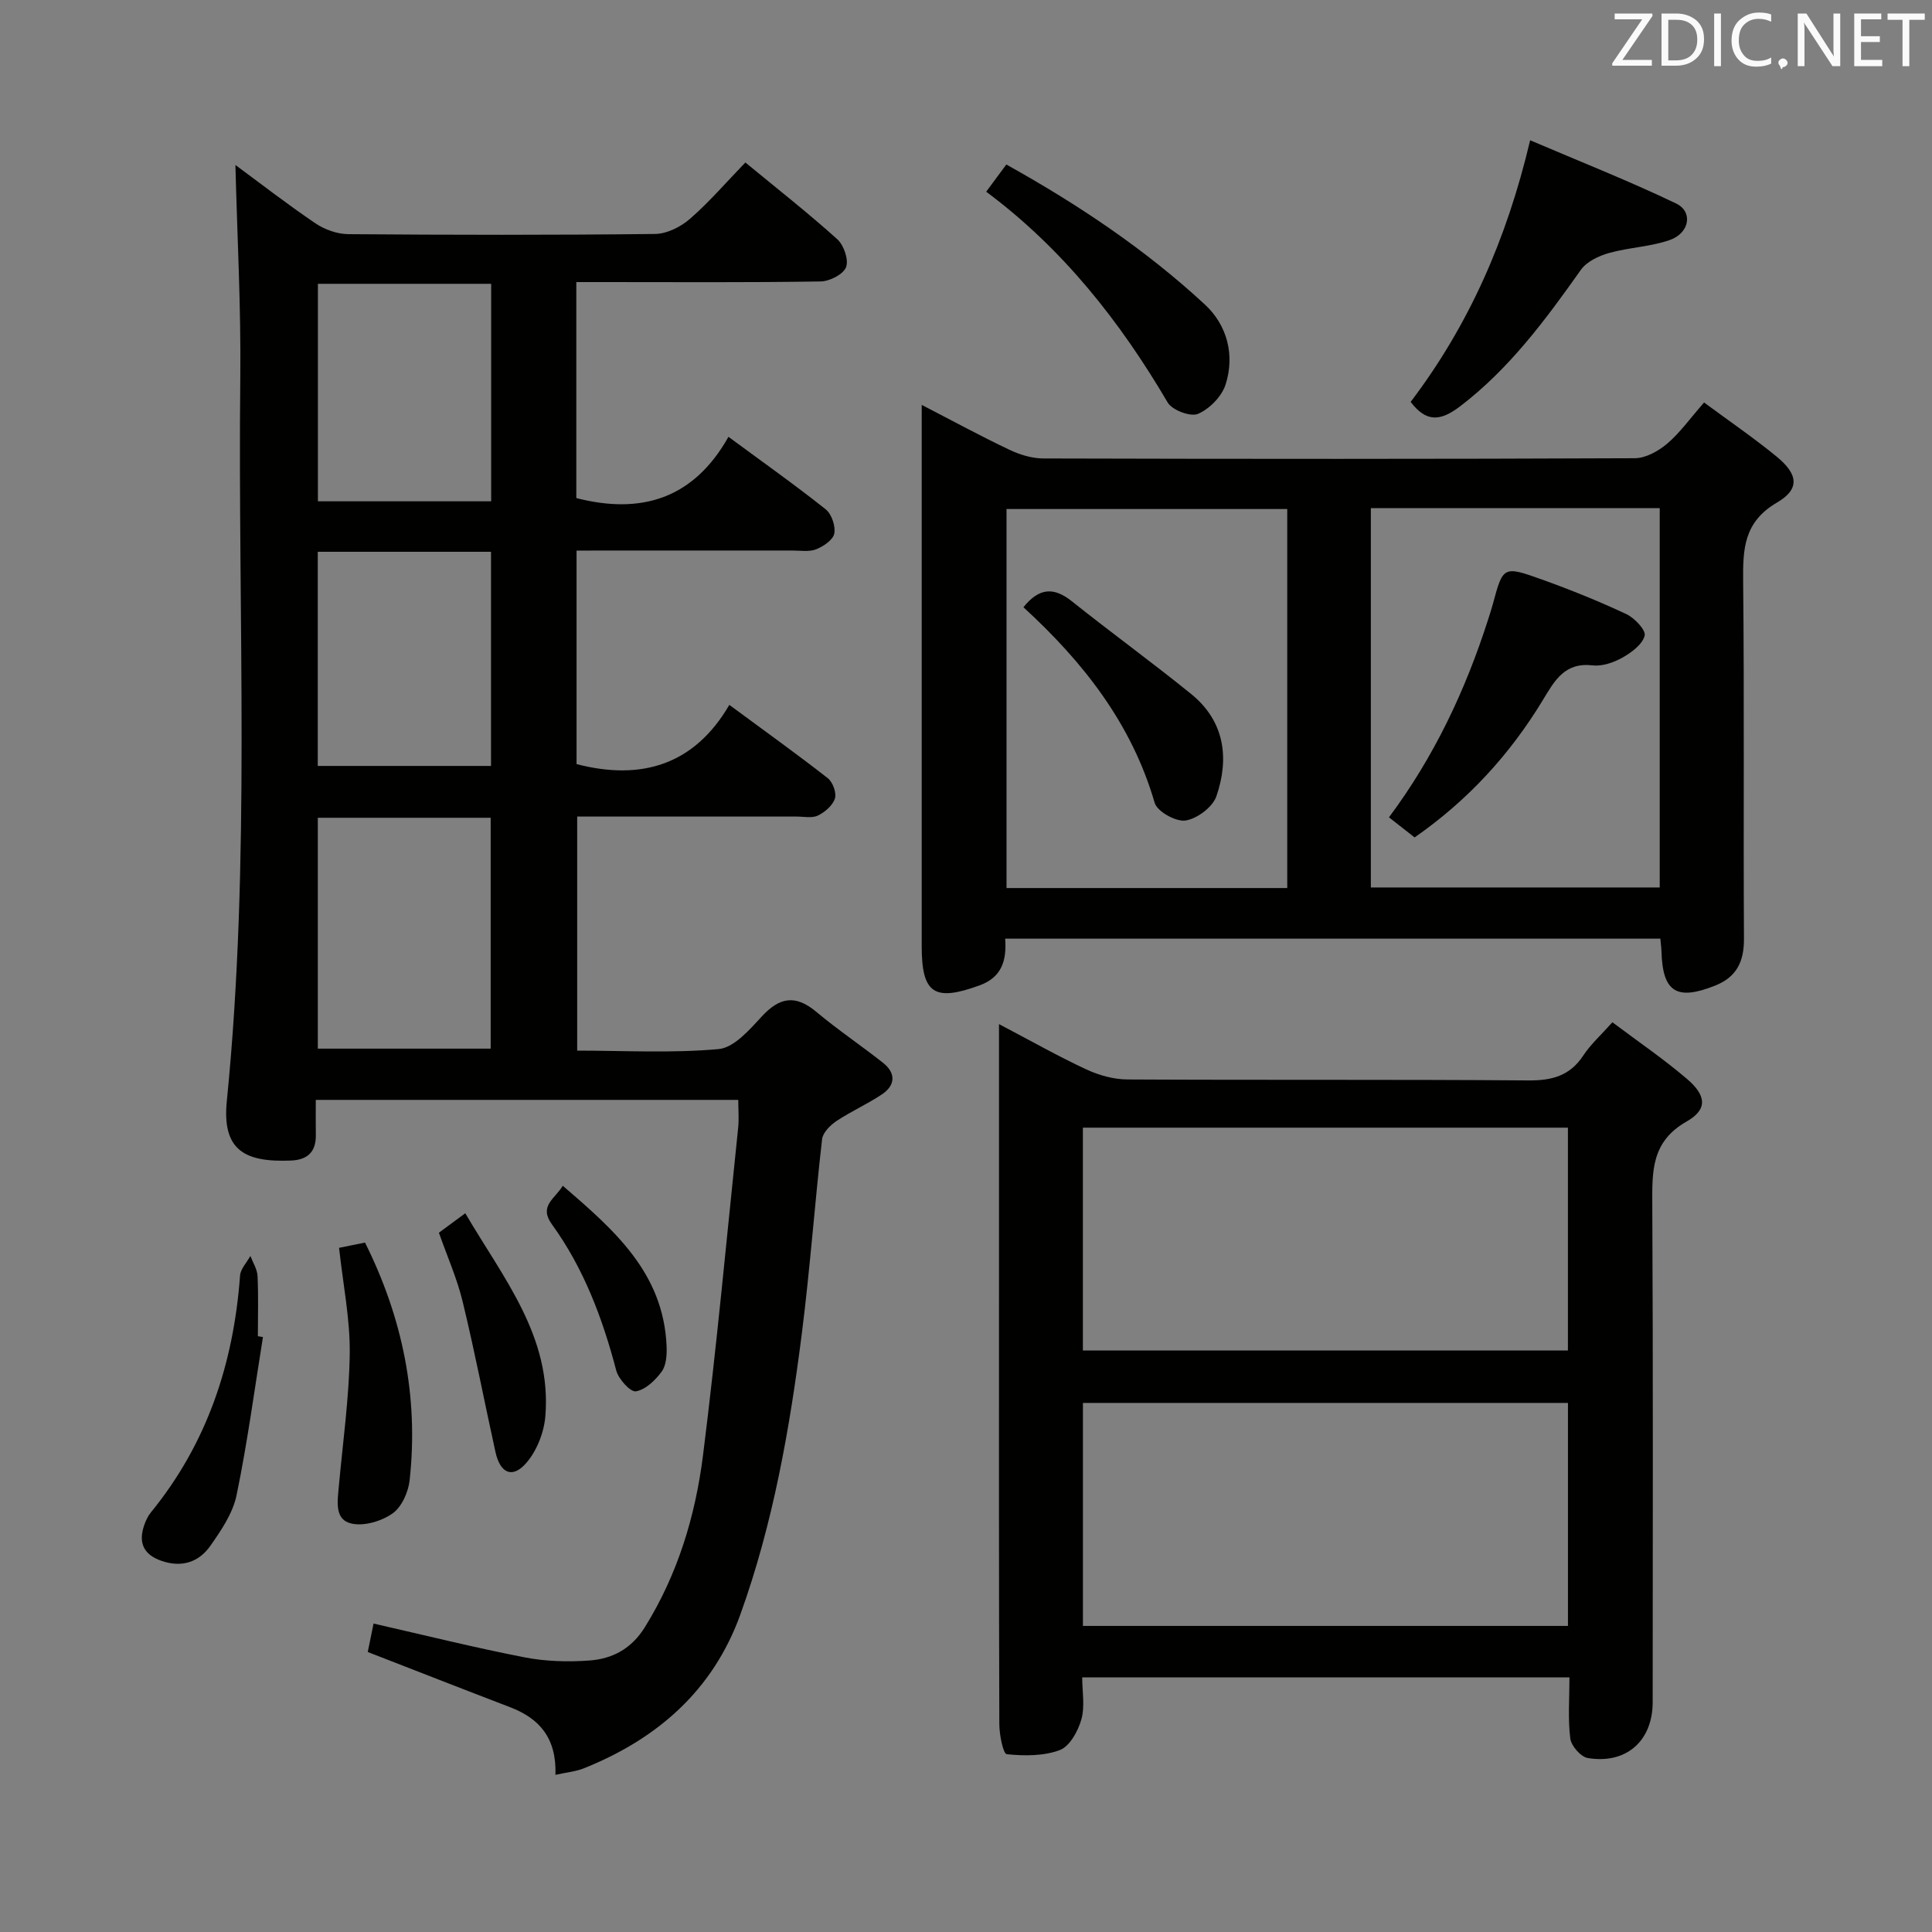 <svg enable-background="new 0 0 400 400" viewBox="0 0 400 400" xmlns="http://www.w3.org/2000/svg"><rect x="0" y="0" width="400" height="400" fill="#808080" stroke="none"/><g fill="#010100"><path d="m115 367.46c.25-7.62-3.32-11.67-9.36-13.99-9.75-3.73-19.47-7.55-29.5-11.44.39-1.9.8-3.94 1.2-5.89 10.59 2.41 20.89 4.98 31.29 7 4.35.85 8.96.97 13.4.65 4.76-.34 8.71-2.43 11.47-6.88 6.82-10.96 10.47-23.05 12.05-35.6 2.84-22.56 4.92-45.22 7.28-67.84.19-1.79.02-3.62.02-5.75-29.02 0-57.78 0-87.47 0 0 2.44-.03 4.85.01 7.27.05 3.52-1.75 5.16-5.17 5.29-9.47.38-14.29-2.06-13.26-12.32 4.98-49.84 2.25-99.82 2.79-149.74.16-14.74-.65-29.49-1.01-44.06 5.07 3.73 10.69 8.1 16.57 12.08 1.92 1.3 4.51 2.22 6.81 2.24 21.16.17 42.33.2 63.49-.04 2.46-.03 5.34-1.47 7.25-3.14 4-3.48 7.49-7.56 11.46-11.66 6.6 5.44 13 10.46 19.03 15.89 1.36 1.23 2.4 4.25 1.82 5.78-.56 1.48-3.39 2.93-5.24 2.96-14.99.24-29.99.13-44.99.13-1.79 0-3.59 0-5.62 0v44.72c13.48 3.46 24.29.13 31.5-12.68 7.2 5.31 13.81 9.98 20.13 15.01 1.23.98 2.07 3.47 1.78 5.01-.25 1.31-2.23 2.66-3.74 3.26-1.45.58-3.28.26-4.94.26-14.8.01-29.59.01-44.68.01v44.21c13.3 3.44 24.32.28 31.63-12.26 7.36 5.43 13.98 10.17 20.39 15.18 1.03.81 1.84 3.03 1.47 4.2-.45 1.44-2.07 2.82-3.52 3.53-1.23.59-2.94.21-4.44.21-14.99.01-29.98 0-45.4 0v48.46c9.75 0 19.59.56 29.29-.32 3.17-.29 6.38-3.98 8.91-6.73 3.69-4.01 6.98-4.6 11.28-1 4.45 3.73 9.3 6.98 13.86 10.59 2.69 2.14 2.54 4.65-.25 6.52-3.02 2.02-6.39 3.51-9.41 5.52-1.29.86-2.82 2.4-2.98 3.77-1.52 13.37-2.49 26.8-4.18 40.15-2.51 19.77-5.95 39.39-12.73 58.22-5.66 15.72-17.16 25.75-32.38 31.86-1.65.67-3.49.83-5.91 1.36zm-49.2-198.15v47.8h35.79c0-16.21 0-31.93 0-47.8-12.08 0-23.82 0-35.79 0zm35.89-65.52c0-15.19 0-29.93 0-45.03-11.99 0-23.85 0-35.87 0v45.03zm-35.9 10.45v44.34h35.87c0-14.98 0-29.54 0-44.34-12.01 0-23.75 0-35.87 0z"/><path d="m352.81 83.33c5.22 3.87 10.3 7.33 15.03 11.21 4.47 3.67 4.84 6.72.05 9.52-6.85 4-7.06 9.59-6.99 16.3.26 24.66.03 49.32.17 73.98.03 4.75-1.52 7.97-6.02 9.74-7.93 3.14-10.82 1.32-11.06-7.09-.02-.8-.14-1.6-.23-2.65-45.27 0-90.34 0-135.65 0 .33 4.52-.69 7.99-5.29 9.67-9.38 3.42-11.99 1.73-11.99-8.09 0-35.32 0-70.64 0-105.97 0-1.8 0-3.61 0-6.12 6.4 3.3 12.2 6.46 18.14 9.28 2.16 1.03 4.68 1.8 7.04 1.81 40.82.11 81.64.13 122.46-.05 2.26-.01 4.88-1.47 6.69-3.01 2.63-2.22 4.68-5.14 7.65-8.53zm-86.3 100.53c0-26.52 0-52.55 0-78.47-19.67 0-38.91 0-58.12 0v78.47zm17.31-78.65v78.53h59.81c0-26.3 0-52.34 0-78.53-20.01 0-39.64 0-59.81 0z"/><path d="m206.83 212.03c6.65 3.49 12.27 6.68 18.1 9.39 2.61 1.21 5.66 2.06 8.51 2.07 27.65.15 55.31-.02 82.96.2 4.91.04 8.62-.93 11.41-5.17 1.54-2.33 3.69-4.26 6.02-6.87 5.19 3.9 10.53 7.54 15.42 11.71 4.03 3.43 4.34 6.33-.03 8.82-7.37 4.19-7.16 10.34-7.13 17.28.18 34.32.09 68.63.08 102.95 0 8.01-5.46 12.9-13.44 11.57-1.45-.24-3.43-2.52-3.62-4.05-.51-4.07-.17-8.24-.17-12.65-33.68 0-66.92 0-100.88 0 0 2.92.59 6.01-.18 8.72-.68 2.41-2.41 5.56-4.45 6.33-3.34 1.26-7.35 1.23-10.99.86-.74-.07-1.54-4.04-1.54-6.22-.1-29.15-.07-58.31-.07-87.46 0-18.78 0-37.59 0-57.48zm17.37 67.58h100.42c0-15.62 0-30.86 0-46.14-33.64 0-66.97 0-100.42 0zm.01 57.02h100.42c0-15.61 0-30.85 0-46.17-33.62 0-66.95 0-100.42 0z"/><path d="m292.06 83.21c11.95-15.76 19.85-33.49 24.74-54.17 10.1 4.32 20.32 8.35 30.2 13.08 3.57 1.71 2.83 6.12-1.28 7.57-4.01 1.41-8.46 1.53-12.58 2.69-2.13.6-4.62 1.77-5.83 3.48-7.32 10.33-14.75 20.42-24.99 28.25-4.19 3.19-7.05 3.3-10.26-.9z"/><path d="m204.18 39.69c1.58-2.13 2.74-3.7 4.17-5.63 14.87 8.28 28.79 17.58 41.12 29 4.58 4.24 6.24 10.43 4.27 16.57-.79 2.46-3.33 5.04-5.72 6.06-1.53.66-5.33-.77-6.26-2.35-9.85-16.77-21.68-31.8-37.58-43.65z"/><path d="m70.2 258.35c1.84-.37 3.43-.69 5.37-1.09 7.78 15.57 11.13 31.93 9.24 49.21-.27 2.45-1.64 5.53-3.52 6.86-2.26 1.6-5.85 2.68-8.46 2.12-3.61-.77-2.96-4.57-2.69-7.59.83-9.22 2.15-18.44 2.27-27.67.08-7.07-1.37-14.16-2.21-21.84z"/><path d="m54.44 276.82c-1.76 10.93-3.22 21.91-5.46 32.74-.77 3.73-3.18 7.29-5.44 10.5-2.37 3.37-5.91 4.55-10.1 3.1-3.74-1.3-4.83-3.76-3.59-7.37.32-.93.76-1.89 1.37-2.64 11.66-14.28 17.15-30.86 18.48-49.05.1-1.4 1.4-2.71 2.14-4.07.52 1.38 1.41 2.74 1.48 4.14.2 4.15.07 8.32.07 12.48.36.06.71.11 1.05.17z"/><path d="m90.87 255.22c1.6-1.18 3.29-2.43 5.46-4.03 7.88 13.45 17.93 25.52 16.58 42.02-.27 3.35-1.76 7.15-3.94 9.67-2.87 3.31-5.41 2.18-6.39-2.26-2.28-10.33-4.27-20.73-6.76-31-1.14-4.8-3.18-9.37-4.95-14.4z"/><path d="m116.52 245.5c10.6 9.13 20.85 18.01 21.49 33.2.07 1.77-.05 3.94-1 5.25-1.31 1.81-3.36 3.77-5.36 4.11-1.12.19-3.59-2.53-4.06-4.3-2.84-10.83-6.73-21.17-13.32-30.27-2.75-3.79.54-5.2 2.25-7.99z"/><path d="m211.89 125.72c3.26-4.07 6.32-4.19 10-1.25 8.16 6.51 16.61 12.64 24.72 19.21 6.93 5.62 7.95 13.26 5.23 21.18-.77 2.24-3.99 4.65-6.39 5.02-1.98.3-5.87-1.86-6.39-3.67-4.76-16.38-14.76-29.11-27.17-40.49z"/><path d="m292.88 173.38c-2.01-1.58-3.56-2.79-5.31-4.16 9.33-12.51 15.81-26.25 20.5-40.87.35-1.1.72-2.21 1.02-3.32 2.09-7.78 2.14-7.92 10.12-5.06 5.93 2.13 11.8 4.5 17.5 7.17 1.7.8 4.09 3.32 3.8 4.46-.45 1.8-2.69 3.47-4.55 4.52-1.82 1.03-4.19 1.87-6.19 1.64-5.82-.68-7.88 3.11-10.35 7.2-6.79 11.2-15.47 20.72-26.54 28.42z"/></g><path d="m342.2 3.2-6.3 9.2h6.1v1.2h-8.2v-.5l6.2-9.1h-5.7v-1.2h7.8v.4z" fill="#fafafb"/><path d="m344 13.7v-10.9h3.1c1.6 0 3 .5 4.1 1.4 1.1 1 1.6 2.2 1.6 3.9s-.5 3-1.6 4-2.5 1.5-4.2 1.5h-3zm1.4-9.6v8.4h1.6c1.4 0 2.5-.4 3.2-1.1.8-.8 1.2-1.8 1.2-3.2s-.4-2.4-1.2-3.1-1.8-1-3.1-1z" fill="#fafafb"/><path d="m356.3 2.8v10.9h-1.4v-10.9z" fill="#fafafb"/><path d="m366.6 13.2c-.8.4-1.8.6-3 .6-1.6 0-2.8-.5-3.7-1.5s-1.4-2.3-1.4-3.9c0-1.7.5-3.2 1.6-4.2s2.4-1.6 4-1.6c1 0 1.9.1 2.6.4v1.5c-.8-.4-1.6-.6-2.6-.6-1.2 0-2.2.4-3 1.2s-1.1 1.9-1.1 3.3c0 1.3.4 2.3 1.1 3.1s1.6 1.1 2.8 1.1c1.1 0 2-.2 2.8-.7v1.3z" fill="#fafafb"/><path d="m368.2 13c0-.3.1-.5.3-.6.2-.2.4-.3.6-.3.3 0 .5.1.7.3s.3.4.3.6-.1.5-.3.6c-.2.2-.4.3-.7.3-.3 1-.5-.1-.6-.3-.2-.2-.3-.4-.3-.6z" fill="#fafafb"/><path d="m381.1 13.7h-1.7l-5.5-8.4c-.2-.2-.3-.5-.4-.7 0 .2.1.8.1 1.5v7.6h-1.4v-10.9h1.8l5.3 8.3c.3.4.4.6.4.8 0-.3-.1-.8-.1-1.6v-7.5h1.4v10.9z" fill="#fafafb"/><path d="m389.7 13.7h-5.8v-10.9h5.6v1.2h-4.2v3.5h3.9v1.2h-3.9v3.7h4.4z" fill="#fafafb"/><path d="m398.4 4.1h-3.1v9.6h-1.4v-9.6h-3.1v-1.3h7.7v1.3z" fill="#fafafb"/></svg>
